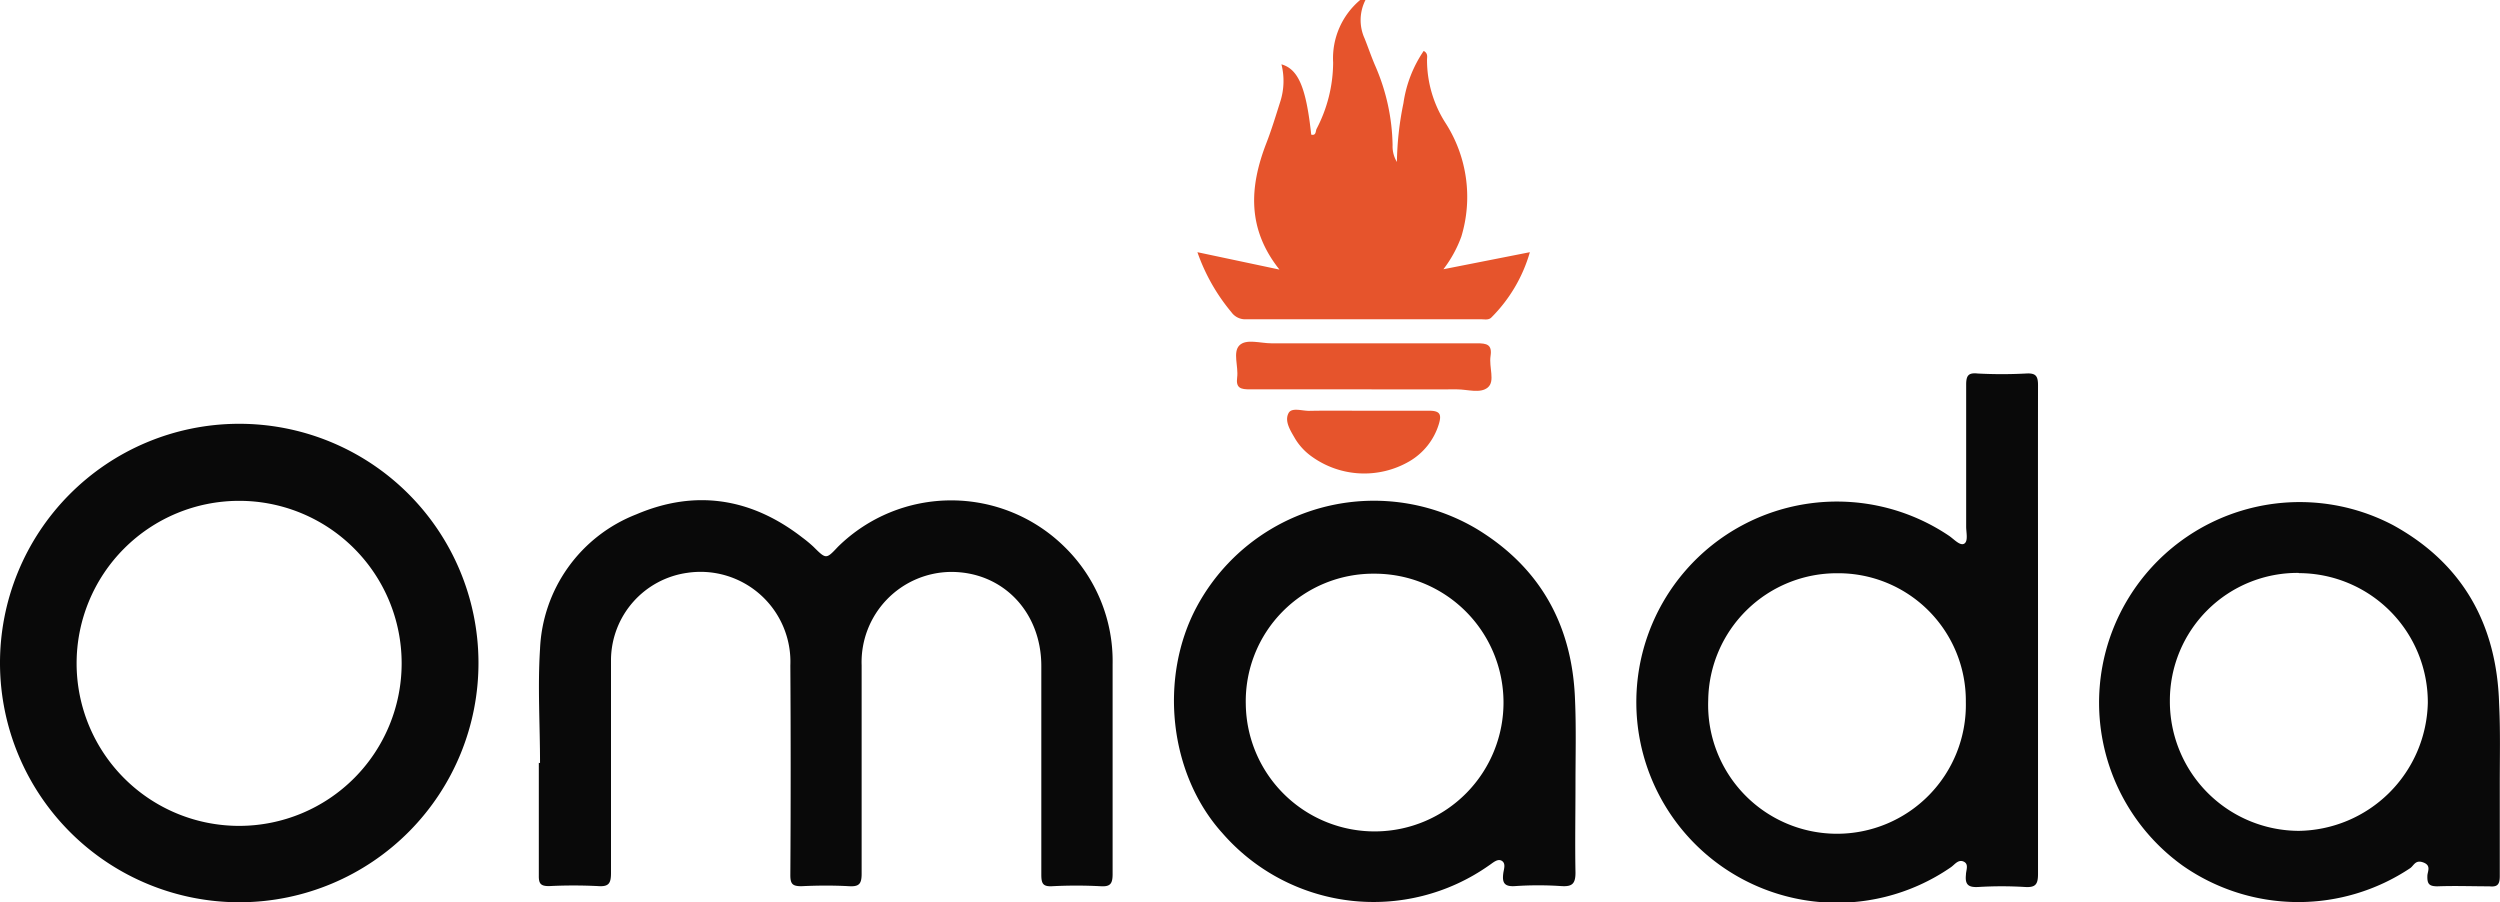 <svg xmlns="http://www.w3.org/2000/svg" viewBox="0 0 225.82 81.5"><defs><style>.cls-1{fill:#e6542c;}.cls-2{fill:#090909;}</style></defs><g id="Layer_2" data-name="Layer 2"><g id="Layer_1-2" data-name="Layer 1"><path class="cls-1" d="M123.34,0a4,4,0,0,0-.08,3.47c.34.85.63,1.72,1,2.56a18.65,18.65,0,0,1,1.53,7.09,2.7,2.7,0,0,0,.39,1.51,28.19,28.19,0,0,1,.59-5.31A11.19,11.19,0,0,1,128.6,4.6c.39.21.31.53.3.77a10.54,10.54,0,0,0,1.69,5.77A12.34,12.34,0,0,1,132,21.37a11,11,0,0,1-1.62,2.95l7.81-1.54a13.64,13.64,0,0,1-3.48,5.9c-.25.25-.61.16-.92.16H112.54a1.53,1.53,0,0,1-1.31-.64,17.33,17.33,0,0,1-3.07-5.42l7.41,1.57c-2.95-3.71-2.7-7.49-1.19-11.4.49-1.26.88-2.56,1.29-3.85a6.13,6.13,0,0,0,.08-3.29c1.53.44,2.23,2.1,2.69,6.35.45.12.39-.32.48-.51a13.05,13.05,0,0,0,1.5-6A6.87,6.87,0,0,1,122.86,0Z"/><path class="cls-2" d="M48.78,68.93c0-3.44-.22-6.89,0-10.31a13.67,13.67,0,0,1,8.7-12.16c5.32-2.27,10.38-1.49,15,2.1a11.55,11.55,0,0,1,1,.83c1.14,1.13,1.14,1.14,2.21,0a14.58,14.58,0,0,1,20.46,0A14.43,14.43,0,0,1,100.5,60c0,6.31,0,12.63,0,18.95,0,.9-.22,1.16-1.12,1.1a41.5,41.5,0,0,0-4.32,0c-.86.05-1-.24-1-1.06,0-6.28,0-12.56,0-18.83,0-4.88-3.47-8.5-8.14-8.5a8.15,8.15,0,0,0-8.09,8.44c0,6.28,0,12.56,0,18.83,0,.91-.23,1.17-1.13,1.12-1.43-.08-2.88-.07-4.31,0-.79,0-1-.19-1-1q.06-9.48,0-18.95a8.12,8.12,0,0,0-9.29-8.36,8,8,0,0,0-6.91,7.8c0,6.44,0,12.88,0,19.31,0,.92-.18,1.26-1.16,1.19a43.84,43.84,0,0,0-4.44,0c-.75,0-.93-.22-.92-.95,0-3.39,0-6.79,0-10.19Z"/><path class="cls-2" d="M0,60A21.61,21.61,0,1,1,21.72,81.5,21.63,21.63,0,0,1,0,60ZM21.59,45.24A14.68,14.68,0,1,0,36.28,59.88,14.67,14.67,0,0,0,21.59,45.24Z"/><path class="cls-2" d="M184.09,57c0,7.31,0,14.62,0,21.94,0,.94-.22,1.24-1.18,1.18a34.62,34.62,0,0,0-4.2,0c-.89.05-1.23-.19-1.13-1.11,0-.39.29-.95-.2-1.18s-.81.26-1.15.5a18.12,18.12,0,1,1-.19-29.94c.45.3,1,.94,1.38.72s.18-1,.18-1.54c0-4.27,0-8.55,0-12.83,0-.84.22-1.09,1.06-1a41.5,41.5,0,0,0,4.32,0c.91-.06,1.12.21,1.11,1.11C184.08,42.16,184.09,49.55,184.09,57ZM166,51.78A11.62,11.62,0,0,0,154.3,63.26a11.64,11.64,0,1,0,23.27.16A11.52,11.52,0,0,0,166,51.78Z"/><path class="cls-2" d="M142.31,70.82c0,2.68-.05,5.36,0,8,0,1-.29,1.28-1.26,1.22a31,31,0,0,0-4.2,0c-1,.07-1.17-.34-1.06-1.17.05-.37.25-.87-.13-1.11s-.81.18-1.16.41a18.1,18.1,0,0,1-24.07-2.9c-4.87-5.38-5.75-14.1-2.32-20.48a18.17,18.17,0,0,1,25.3-7c5.77,3.51,8.63,8.76,8.86,15.45C142.38,65.78,142.31,68.3,142.31,70.82Zm-18.15-19a11.52,11.52,0,0,0-11.63,11.8,11.64,11.64,0,1,0,11.63-11.8Z"/><path class="cls-2" d="M225.8,70.75c0,2.8,0,5.59,0,8.39,0,.74-.2,1-.94.92-1.56,0-3.12-.06-4.68,0-.77,0-.94-.22-.92-.94,0-.38.38-.93-.35-1.21s-.86.26-1.19.5a18.21,18.21,0,0,1-20.55-.21,18.12,18.12,0,0,1,19-30.76c6.31,3.47,9.36,9,9.57,16.12C225.86,66,225.8,68.35,225.8,70.75Zm-18.15-19A11.53,11.53,0,0,0,196,63.31a11.69,11.69,0,0,0,11.65,11.74A11.83,11.83,0,0,0,219.3,63.48,11.67,11.67,0,0,0,207.65,51.77Z"/><path class="cls-1" d="M123.1,35.17c-3.4,0-6.8,0-10.19,0-.83,0-1.29-.1-1.16-1.08s-.41-2.27.2-2.89,1.9-.19,2.88-.19c6.2,0,12.39,0,18.59,0,.86,0,1.38.1,1.22,1.14s.43,2.28-.25,2.85-1.83.17-2.78.17C128.77,35.18,125.94,35.17,123.1,35.17Z"/><path class="cls-1" d="M123.1,37.1c2,0,4,0,6,0,1,0,1.12.36.87,1.2a5.87,5.87,0,0,1-2.68,3.38,8.11,8.11,0,0,1-8.8-.44A5.43,5.43,0,0,1,117,39.65c-.42-.73-1-1.59-.61-2.33.28-.55,1.25-.19,1.9-.21C119.9,37.08,121.5,37.1,123.1,37.1Z"/></g></g></svg>